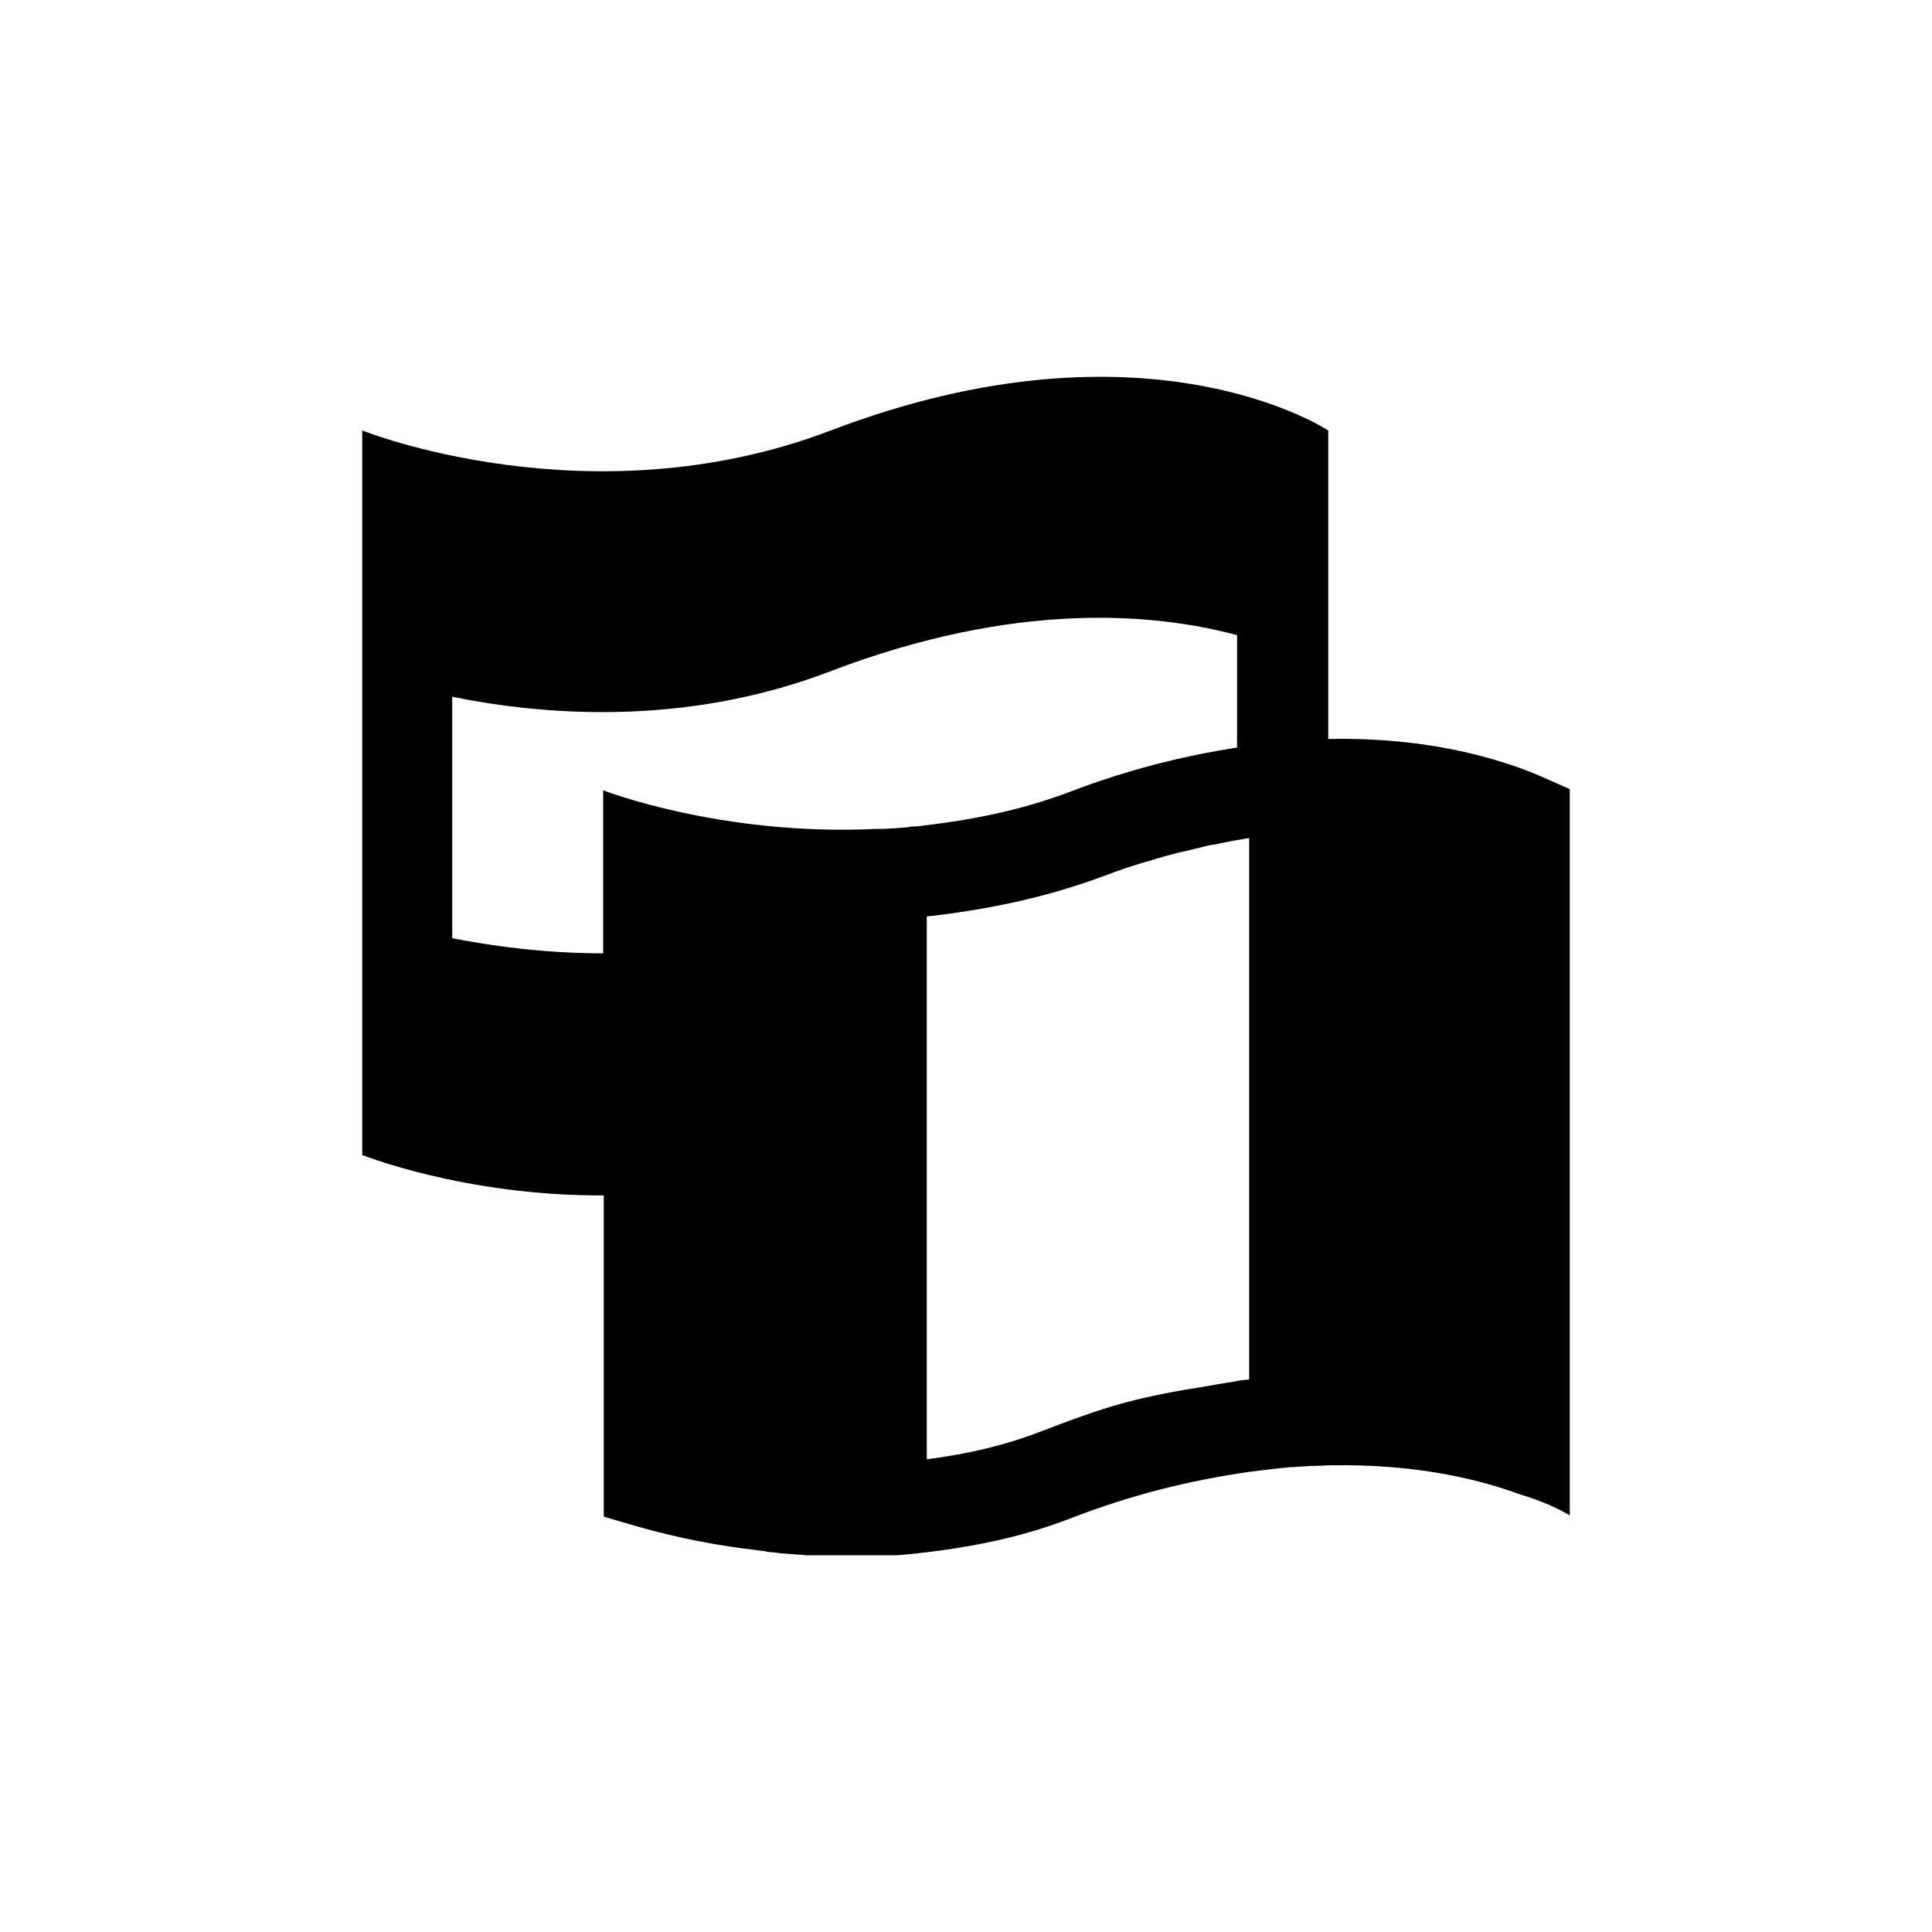 <?xml version="1.0" encoding="utf-8"?>
<!-- Generator: Adobe Illustrator 26.5.0, SVG Export Plug-In . SVG Version: 6.00 Build 0)  -->
<svg version="1.1" id="Layer_1" xmlns="http://www.w3.org/2000/svg" xmlns:xlink="http://www.w3.org/1999/xlink" x="0px" y="0px"
	 viewBox="0 0 320 320" style="enable-background:new 0 0 320 320;" xml:space="preserve">
<style type="text/css">
	.st0{clip-path:url(#SVGID_00000158725629411468783510000013639320463831597720_);fill:#000000;}
	.st1{fill:none;}
</style>
<g>
	<g>
		<defs>
			<rect id="SVGID_1_" x="60" y="62.4" width="200" height="195.2"/>
		</defs>
		<clipPath id="SVGID_00000008850961235131387660000002881905298262337202_">
			<use xlink:href="#SVGID_1_"  style="overflow:visible;"/>
		</clipPath>
		<path style="clip-path:url(#SVGID_00000008850961235131387660000002881905298262337202_);fill:#000000;" d="M206.7,228.5
			c-0.7,0.1-1.4,0.1-2.1,0.3c-1.4,0.2-7,1.2-8.4,1.4c-9.8,1.7-14.7,3.4-23.8,6.9c-5.7,2.2-11.8,3.7-18.9,4.6v-55.4v-34.5
			c0.6-0.1,1.2-0.1,1.7-0.2l0,0c10.5-1.3,19.3-3.4,27.9-6.6c2.3-0.9,4.5-1.6,6.8-2.3c0,0,0,0,0.1,0c2.2-0.7,4.4-1.3,6.6-1.8
			c1-0.2,2-0.5,2.9-0.7c0.7-0.2,1.4-0.3,2.1-0.4c1.7-0.4,3.5-0.7,5.3-1v7v40v42.7H206.7z M205,123.8c-9.6,1.5-18.4,3.8-27.4,7.2
			c-7.3,2.8-15.1,4.6-24.3,5.7l0,0l0,0c-0.7,0.1-1.5,0.2-2.2,0.2c-0.2,0-0.4,0-0.6,0.1c-0.8,0.1-1.5,0.1-2.3,0.2c-0.2,0-0.4,0-0.6,0
			c-0.8,0.1-1.6,0.1-2.4,0.1c0,0-0.1,0-0.2,0c-25.6,1.2-45.1-6.4-45.1-6.4v27c-9.7,0-18.3-1.2-25-2.5v-40c14.7,3,38.3,5.1,62.6-4.2
			c30.6-11.7,53.6-9.7,67.4-6v18.6H205z M260,251v-1V131v-0.3l-3.4-1.5c-5.6-2.6-18.2-7.2-36.6-6.8v-11.2V84.5V71.3
			c0,0-30-20-82.4,0c-39.8,15.2-77.6,0-77.6,0v34.4v5.6v40v18.4v21.6c0,0,16.9,6.8,40,6.7v53v0.2l5.1,1.5c4.2,1.2,10.8,2.9,19,3.9
			c0,0,0,0,0.1,0c0.7,0.1,1.4,0.2,2.2,0.3c0.2,0,0.3,0,0.5,0.1c0.6,0.1,1.2,0.1,1.8,0.2c0.3,0,0.6,0.1,0.9,0.1c0.5,0,1,0.1,1.4,0.1
			s0.8,0.1,1.2,0.1s0.8,0,1.2,0.1c0.5,0,1,0.1,1.5,0.1c0.3,0,0.5,0,0.8,0c0.6,0,1.2,0,1.9,0.1c0.1,0,0.1,0,0.2,0c0.7,0,1.4,0,2.1,0
			c1.6,0,3.3,0,5-0.1c0.2,0,0.4,0,0.7,0c0.7,0,1.5-0.1,2.2-0.1c0.2,0,0.4,0,0.6,0c1.7-0.1,3.4-0.3,5.1-0.5l0,0
			c9.2-1.1,16.9-2.9,24.3-5.8c9.4-3.6,18.7-6,29-7.5c2.4-0.3,4.8-0.6,7-0.8c0.1,0,0.3,0,0.4,0c1-0.1,2-0.1,2.9-0.2
			c0.2,0,0.3,0,0.5,0c1,0,1.9-0.1,2.9-0.1c0.1,0,0.2,0,0.3,0c12.9-0.2,22.8,2,29.5,4.3l1.4,0.5C257.1,249.1,260,251,260,251"/>
	</g>
</g>
<rect class="st1" width="320" height="320"/>
</svg>
